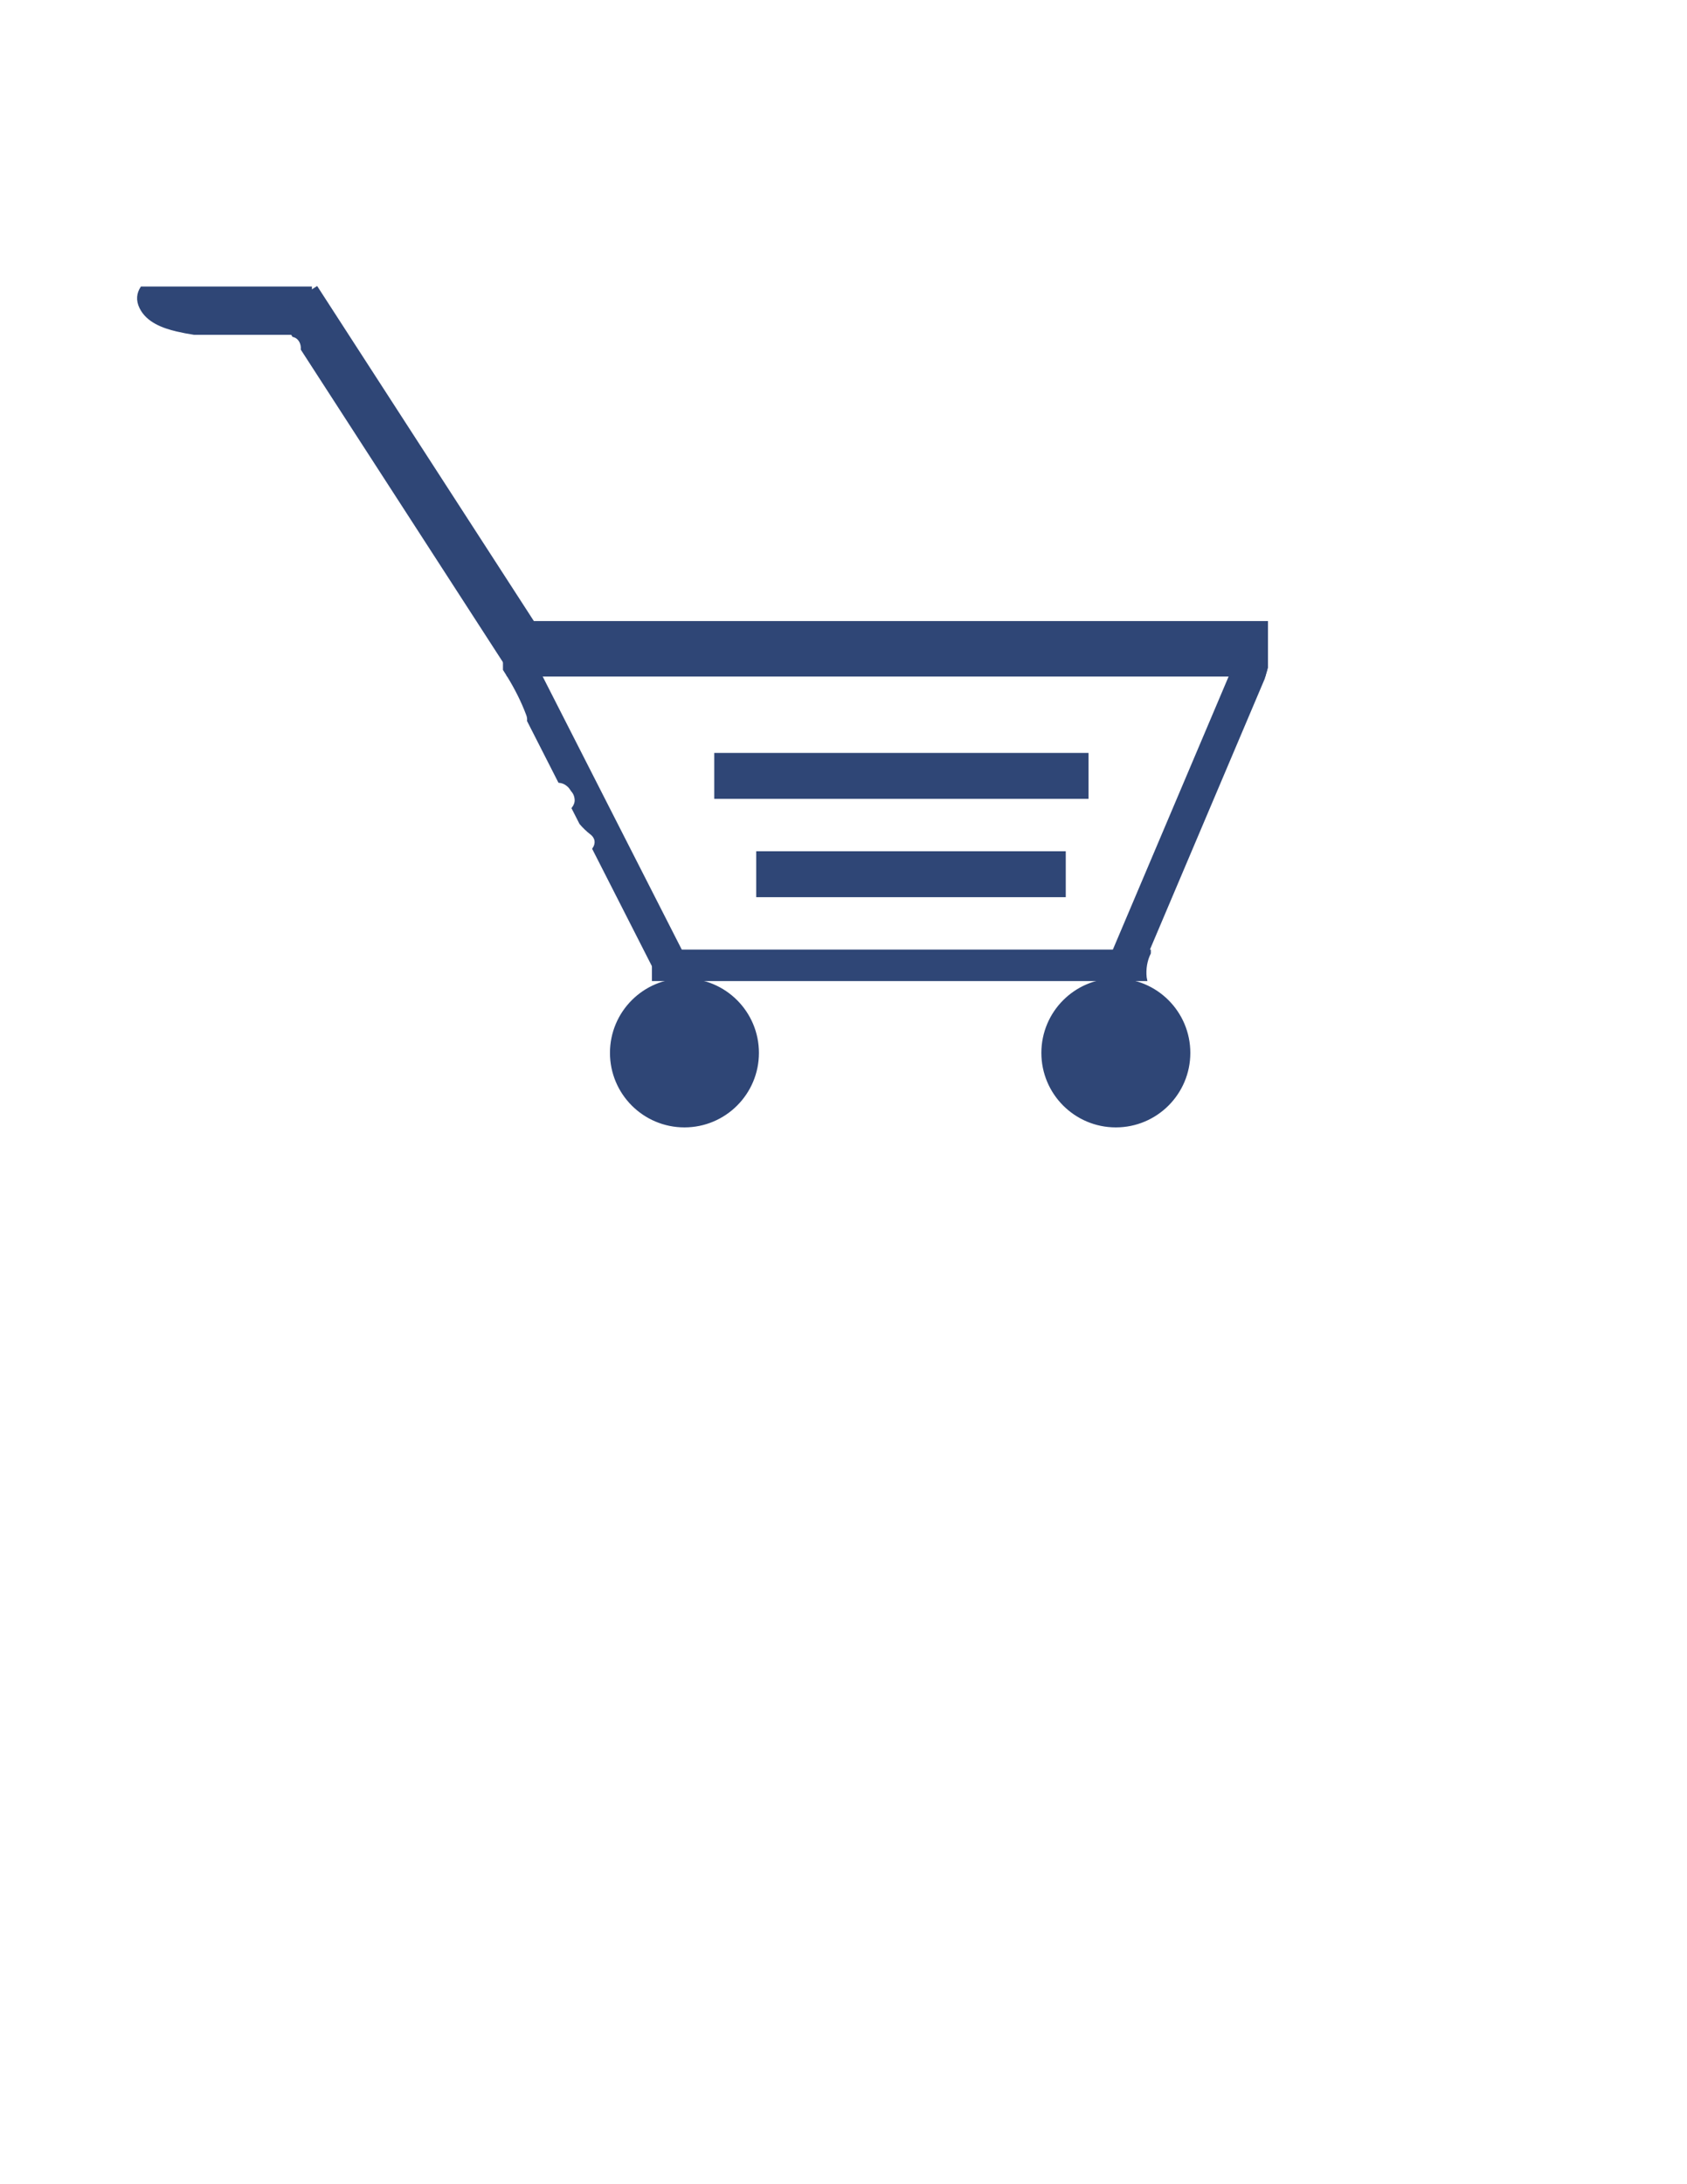 <?xml version="1.0" encoding="utf-8"?>
<!-- Generator: Adobe Illustrator 25.2.0, SVG Export Plug-In . SVG Version: 6.00 Build 0)  -->
<svg version="1.1" xmlns="http://www.w3.org/2000/svg" xmlns:xlink="http://www.w3.org/1999/xlink" x="0px" y="0px"
	 viewBox="0 0 612 792" style="enable-background:new 0 0 612 792;" xml:space="preserve">
<style type="text/css">
	.st0{fill:#2F4676;stroke:#2F4676;stroke-miterlimit:10;}
	.st1{display:none;}
	.st2{display:inline;stroke:#000000;stroke-miterlimit:10;}
</style>
<g id="Layer_1_small">
</g>
<g id="Layer_1_big">
	<path class="st0" d="M51.39,104.39c-1.28,2.02-1.66,4.41-0.31,7.14c2.43,4.93,8.08,6.99,13.07,8.17c2.08,0.49,4.19,0.89,6.31,1.21
		h42.2v-16.52H51.39z"/>
	<path class="st0" d="M114.9,104.39l-13.87,8.98l5.4,8.34c2.28,0.58,3.34,2.77,3.2,4.94l73.97,114.32l13.87-8.98L114.9,104.39z"/>
	<path class="st0" d="M182.96,225.7v17.07c0.44,0.68,0.88,1.37,1.31,2.06h274.39c0.25-0.94,0.53-1.86,0.83-2.78V225.7H182.96z"/>
	<path class="st0" d="M459.14,243.13l-10.14-4.3l-45.83,108.07l10.48,4.44l44.72-105.44C458.6,244.97,458.86,244.05,459.14,243.13z"
		/>
	<path class="st0" d="M193.71,240.21l-9.35,4.76c2.74,4.46,5.15,9.14,7.03,14.18c0.3,0.79,0.38,1.52,0.31,2.19l11.22,22.02
		c0.79,0.09,1.48,0.29,2.23,0.71c0.39,0.22,0.8,0.57,1.14,0.86c0.07,0.06,0.13,0.12,0.19,0.18c0.45,0.47,0.76,0.98,1.1,1.49
		c0.89,0.96,1.33,2.14,1.39,3.44c0.05,1.12-0.41,2.18-1.07,3.06l2.75,5.4c1.15,1.34,2.41,2.57,3.81,3.65
		c2.18,1.69,2.11,3.94,0.93,5.66l21.47,42.15l10.14-5.17L193.71,240.21z"/>
	<path class="st0" d="M415.48,354.39c-0.31-2.98,0.18-6.11,1.52-8.81v-0.76H237v10.43h178.63
		C415.57,354.98,415.51,354.69,415.48,354.39z"/>
	<circle class="st0" cx="248.3" cy="381.78" r="26.52"/>
	<circle class="st0" cx="404.8" cy="381.78" r="26.52"/>
	<rect x="259.61" y="273.52" class="st0" width="134.78" height="15.65"/>
	<rect x="274.83" y="309.17" class="st0" width="111.3" height="15.65"/>
</g>
<g id="Layer_1_big_copy" class="st1">
	<path class="st2" d="M36.17,104.39c-1.28,2.02-1.66,4.41-0.31,7.14c2.43,4.93,8.08,6.99,13.07,8.17c2.08,0.49,4.19,0.89,6.31,1.21
		h42.2v-16.52H36.17z"/>
	<path class="st2" d="M99.68,104.39l-13.87,8.98l5.4,8.34c2.28,0.58,3.34,2.77,3.2,4.94l73.97,114.32l13.87-8.98L99.68,104.39z"/>
	<path class="st2" d="M167.74,225.7v17.07c0.44,0.68,0.88,1.37,1.31,2.06h274.39c0.25-0.94,0.53-1.86,0.83-2.78V225.7H167.74z"/>
	<path class="st2" d="M443.92,243.13l-10.14-4.3l-45.83,108.07l10.48,4.44l44.72-105.44C443.38,244.97,443.64,244.05,443.92,243.13z
		"/>
	<path class="st2" d="M178.49,240.21l-9.35,4.76c2.74,4.46,5.15,9.14,7.03,14.18c0.3,0.79,0.38,1.52,0.31,2.19l11.22,22.02
		c0.79,0.09,1.48,0.29,2.23,0.71c0.39,0.22,0.8,0.57,1.14,0.86c0.07,0.06,0.13,0.12,0.19,0.18c0.45,0.47,0.76,0.98,1.1,1.49
		c0.89,0.96,1.33,2.14,1.39,3.44c0.05,1.12-0.41,2.18-1.07,3.06l2.75,5.4c1.15,1.34,2.41,2.57,3.81,3.65
		c2.18,1.69,2.11,3.94,0.93,5.66l21.47,42.15l10.14-5.17L178.49,240.21z"/>
	<path class="st2" d="M400.26,354.39c-0.31-2.98,0.18-6.11,1.52-8.81v-0.76h-180v10.43h178.63
		C400.35,354.98,400.29,354.69,400.26,354.39z"/>
	<circle class="st2" cx="233.09" cy="381.78" r="26.52"/>
	<circle class="st2" cx="389.59" cy="381.78" r="26.52"/>
	<rect x="232.73" y="245.73" class="st2" width="158.11" height="98.19"/>
	<polygon class="st2" points="260.04,351.35 216.13,337.04 206.57,291.86 240.91,260.98 284.82,275.29 294.39,320.47 	"/>
	<polygon class="st2" points="395.7,335.19 343.73,334.83 318.05,289.65 344.35,244.83 396.31,245.18 421.99,290.36 	"/>
	<path class="st2" d="M218.28,233.48l-34.31,7.45l-6.6,25.78c2.83,3.43,5.01,7.56,7.05,11.85l18.26,15.86l34.31-7.45l7.8-30.47
		L218.28,233.48z"/>
	<polygon class="st2" points="214.83,274.39 212.65,278.16 208.3,278.16 206.13,274.39 208.3,270.63 212.65,270.63 	"/>
	<polygon class="st2" points="407.22,282.47 388.71,262.87 392.92,236.24 415.64,229.21 434.15,248.81 429.94,275.44 	"/>
</g>
</svg>
